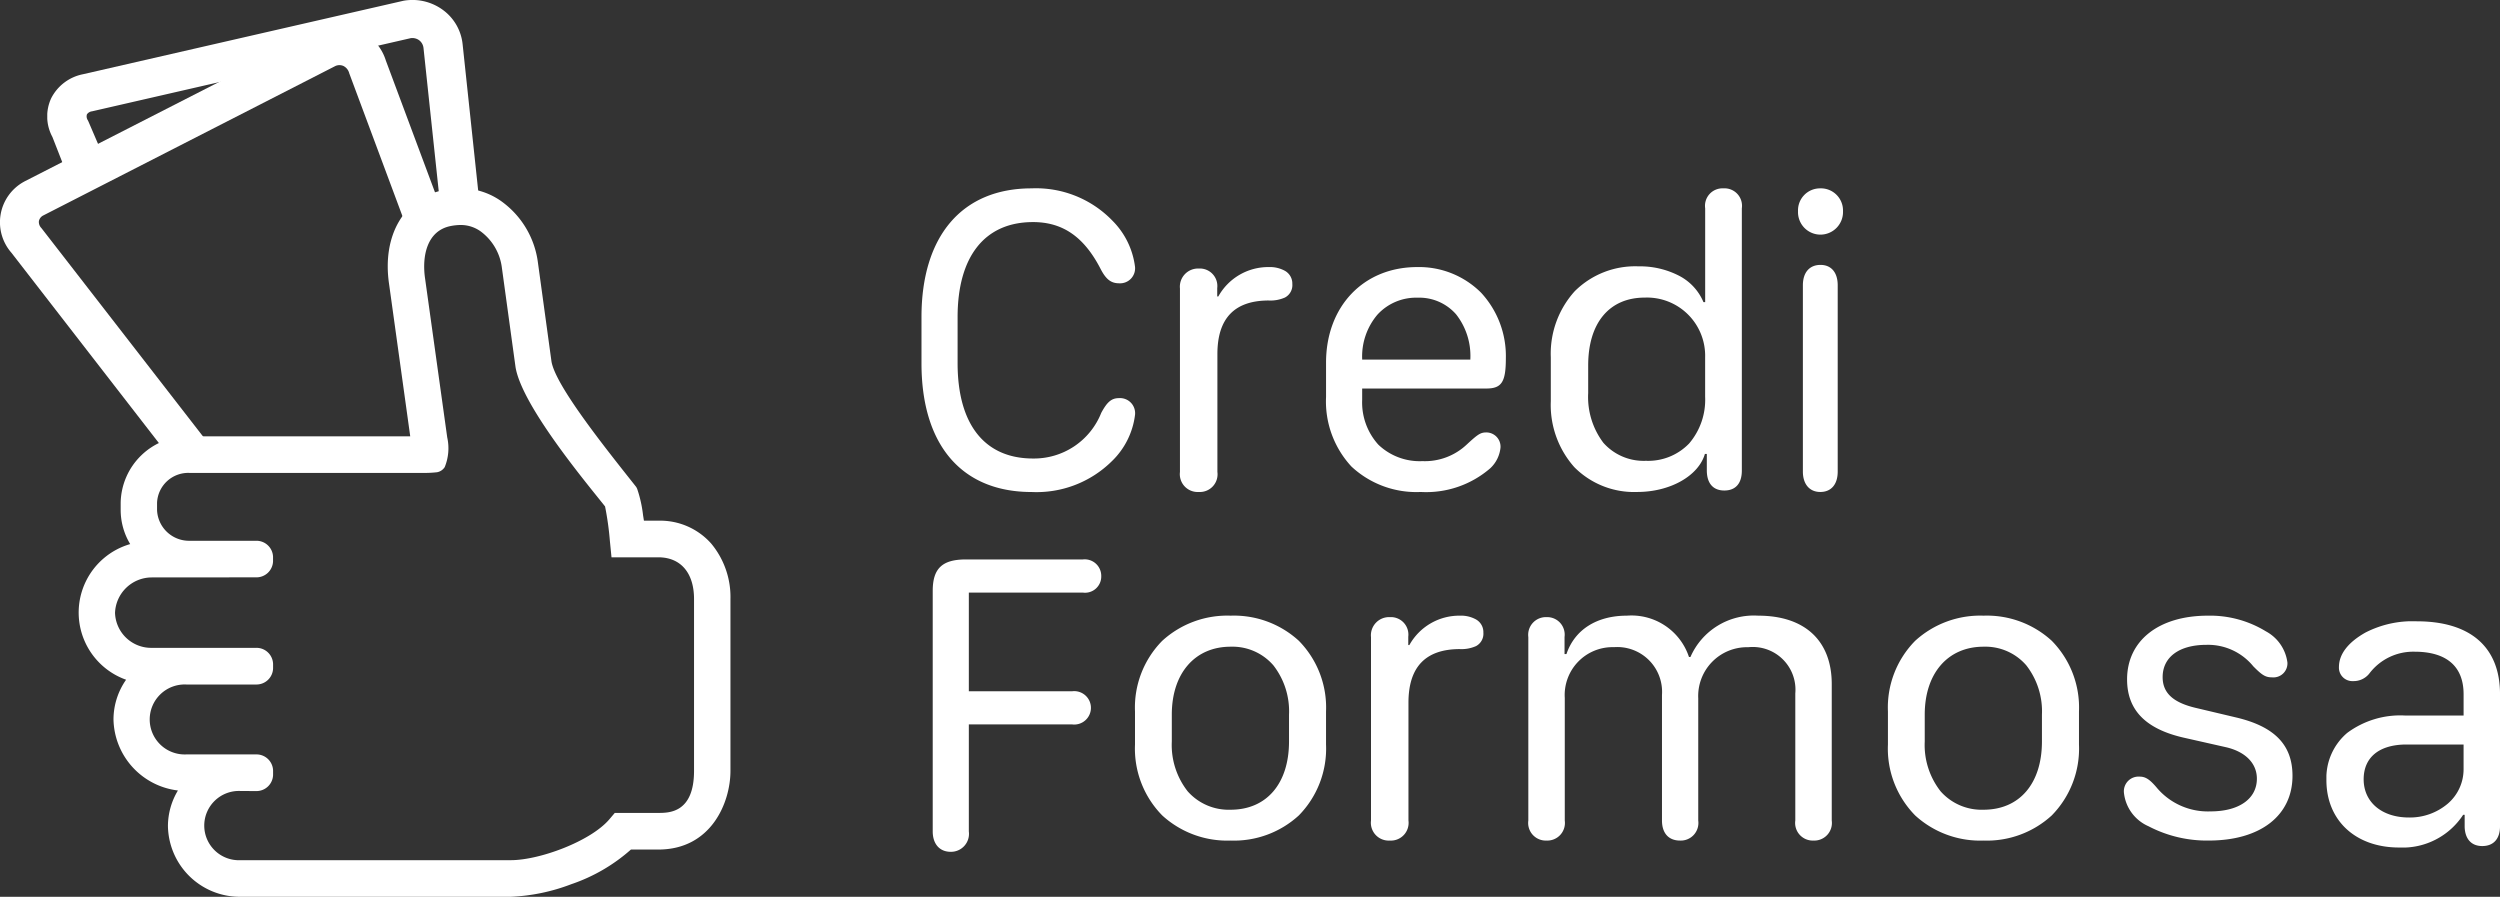 <svg xmlns="http://www.w3.org/2000/svg" xmlns:xlink="http://www.w3.org/1999/xlink" width="194.533" height="69.782" viewBox="0 0 194.533 69.782">
  <rect x="0" y="0" width="194.533" height="69.782" fill="#333333" stroke="none"/>
  <defs>
    <clipPath id="clip-path">
      <path id="Clip_2" data-name="Clip 2" d="M0,0H33.723V16.915H0Z" transform="translate(0.18 0.218)" fill="none"/>
    </clipPath>
    <clipPath id="clip-path-2">
      <path id="Clip_5" data-name="Clip 5" d="M0,0H34.7V34.1H0Z" transform="translate(0 0.524)" fill="none"/>
    </clipPath>
    <clipPath id="clip-path-3">
      <path id="Clip_34" data-name="Clip 34" d="M0,0H13.508V17.606H0Z" transform="translate(0.016 0.435)" fill="none"/>
    </clipPath>
  </defs>
  <g id="Group_36" data-name="Group 36" transform="translate(0 -0.218)">
    <g id="Group_3" data-name="Group 3" transform="translate(3.498)">
      <path id="Clip_2-2" data-name="Clip 2" d="M0,0H33.723V16.915H0Z" transform="translate(0.18 0.218)" fill="none"/>
      <g id="Group_3-2" data-name="Group 3" clip-path="url(#clip-path)">
        <path id="Fill_1" data-name="Fill 1" d="M1.832,14.317.4,10.657a3.365,3.365,0,0,1-.1-3A3.539,3.539,0,0,1,2.772,5.778L27.722.058a4.007,4.007,0,0,1,3.057.71A3.786,3.786,0,0,1,32.32,3.447l1.4,13.163-3.043.3-1.4-13.163a.872.872,0,0,0-.346-.62.9.9,0,0,0-.652-.157L3.475,8.664a.553.553,0,0,0-.39.237.539.539,0,0,0,.07.455l.049.1,1.178,2.747Z" transform="translate(0.18 0.218)" fill="#fff"/>
      </g>
    </g>
    <g id="Group_6" data-name="Group 6" transform="translate(0 1.75)">
      <path id="Clip_5-2" data-name="Clip 5" d="M0,0H34.7V34.1H0Z" transform="translate(0 0.524)" fill="none"/>
      <g id="Group_6-2" data-name="Group 6" clip-path="url(#clip-path-2)">
        <path id="Fill_4" data-name="Fill 4" d="M13.665,34.1.89,17.613a3.6,3.6,0,0,1,.938-5.508l.084-.047L24.848.335a3.78,3.78,0,0,1,5.177,2.323L34.7,15.194l-2.83,1.056-4.693-12.6a.875.875,0,0,0-.453-.572.772.772,0,0,0-.622,0L3.34,14.723a.642.642,0,0,0-.313.423.667.667,0,0,0,.187.536l.042.052L17.5,34.1Z" transform="translate(0 0.524)" fill="#fff"/>
      </g>
    </g>
    <path id="Fill_7" data-name="Fill 7" d="M0,.438H13.991" transform="translate(14.865 35)" fill="#fff"/>
    <path id="Fill_9" data-name="Fill 9" d="M33.627,55.125H12.605a5.594,5.594,0,0,1-5.658-5.513,5.393,5.393,0,0,1,.777-2.759A5.687,5.687,0,0,1,2.71,41.326a5.412,5.412,0,0,1,.981-3.091A5.546,5.546,0,0,1,4.01,27.68a5.146,5.146,0,0,1-.741-2.647v-.575a5.27,5.27,0,0,1,5.357-5.165H25.8L24.152,7.43C23.6,3.631,25.339.693,28.487.119A7.018,7.018,0,0,1,29.736,0a5.4,5.4,0,0,1,3.292,1.105,6.959,6.959,0,0,1,2.706,4.65l1.057,7.712c.3,1.831,3.97,6.46,6.4,9.523l.105.133.095.12.068.137a9.8,9.8,0,0,1,.459,2.058c.025.156.047.3.068.422h1.12a5.3,5.3,0,0,1,4.12,1.787,6.5,6.5,0,0,1,1.492,4.307V45.331c0,2.459-1.495,6.118-5.612,6.118H42.974a13.552,13.552,0,0,1-4.651,2.7A14.9,14.9,0,0,1,33.627,55.125ZM12.605,46.893a2.695,2.695,0,1,0,0,5.383H33.627c2.231,0,6.207-1.466,7.666-3.178l.424-.5h3.389c.831,0,2.778,0,2.778-3.27V31.954c0-2.032-1.039-3.245-2.778-3.245H41.462l-.127-1.282a23.332,23.332,0,0,0-.374-2.676c-.14-.178-.326-.409-.541-.676l0,0c-1.788-2.224-5.976-7.431-6.425-10.163L32.931,6.17a4.153,4.153,0,0,0-1.556-2.75,2.647,2.647,0,0,0-1.646-.57,4.112,4.112,0,0,0-.737.073C27.1,3.268,26.7,5.264,26.956,7.017l1.723,12.363a3.865,3.865,0,0,1-.195,2.31.9.9,0,0,1-.6.4,8.908,8.908,0,0,1-1.18.052c-.257,0-.454,0-.456,0H8.627A2.429,2.429,0,0,0,6.1,24.458v.575a2.492,2.492,0,0,0,2.523,2.39h5.168a1.291,1.291,0,0,1,1.334,1.239v.363a1.292,1.292,0,0,1-1.334,1.243l-8.136.007a2.865,2.865,0,0,0-2.825,2.757,2.812,2.812,0,0,0,2.825,2.722h8.048l.088,0A1.293,1.293,0,0,1,15.128,37v.362a1.293,1.293,0,0,1-1.334,1.244l-5.426,0a2.723,2.723,0,1,0,0,5.441l5.426,0a1.292,1.292,0,0,1,1.334,1.243v.363a1.293,1.293,0,0,1-1.334,1.245Z" transform="translate(6.121 14.875)" fill="#fff"/>
    <path id="Fill_11" data-name="Fill 11" d="M0,10.011C0,3.719,3.144,0,8.564,0A8.263,8.263,0,0,1,14.85,2.507a6.15,6.15,0,0,1,1.764,3.586A1.167,1.167,0,0,1,15.4,7.388c-.626,0-1.027-.266-1.476-1.145-1.283-2.474-2.935-3.619-5.245-3.619-3.769,0-5.869,2.689-5.869,7.4V13.6c0,4.765,2.1,7.421,5.869,7.421a5.627,5.627,0,0,0,5.309-3.553c.449-.831.785-1.145,1.378-1.145a1.175,1.175,0,0,1,1.251,1.295,6.027,6.027,0,0,1-1.812,3.62,8.333,8.333,0,0,1-6.239,2.39C3.128,23.625,0,19.972,0,13.614Z" transform="translate(71.704 14.875)" fill="#fff"/>
    <path id="Fill_13" data-name="Fill 13" d="M1.457,17.5A1.387,1.387,0,0,1,0,15.941V1.672A1.416,1.416,0,0,1,1.474.114,1.361,1.361,0,0,1,2.9,1.639v.649h.084A4.444,4.444,0,0,1,6.914,0,2.414,2.414,0,0,1,8.169.292a1.134,1.134,0,0,1,.575,1.023A1.09,1.09,0,0,1,8.169,2.37,2.8,2.8,0,0,1,6.88,2.6C4.27,2.614,2.914,3.96,2.914,6.769v9.172A1.379,1.379,0,0,1,1.457,17.5" transform="translate(91.816 21)" fill="#fff"/>
    <path id="Fill_15" data-name="Fill 15" d="M7.368,17.5a7.4,7.4,0,0,1-5.393-1.98A7.451,7.451,0,0,1,0,10.11V7.438C0,3.058,2.916,0,7.092,0a6.826,6.826,0,0,1,4.97,1.992A7.251,7.251,0,0,1,13.991,7.1c0,1.845-.327,2.35-1.519,2.35H2.811v.886a4.894,4.894,0,0,0,1.258,3.482A4.652,4.652,0,0,0,7.5,15.1a4.747,4.747,0,0,0,3.457-1.3c.888-.82,1.074-.933,1.535-.933a1.107,1.107,0,0,1,1.083,1.174,2.537,2.537,0,0,1-.792,1.61A7.613,7.613,0,0,1,7.368,17.5ZM7.125,2.382A4.08,4.08,0,0,0,4,3.7,5.026,5.026,0,0,0,2.811,7.148V7.2h8.418V7.148a5.235,5.235,0,0,0-1.113-3.475A3.811,3.811,0,0,0,7.125,2.382Z" transform="translate(103.184 21)" fill="#fff"/>
    <path id="Fill_17" data-name="Fill 17" d="M6.727,23.625a6.545,6.545,0,0,1-4.9-1.934A7.283,7.283,0,0,1,0,16.554v-3.4A7.241,7.241,0,0,1,1.866,8,6.66,6.66,0,0,1,6.81,6.068,6.643,6.643,0,0,1,10,6.81a4.087,4.087,0,0,1,1.878,2.041h.134v-7.3A1.36,1.36,0,0,1,13.437,0a1.36,1.36,0,0,1,1.428,1.553V21.959c0,1-.484,1.552-1.362,1.552-.862,0-1.346-.54-1.363-1.521V20.664h-.149C11.493,22.379,9.278,23.625,6.727,23.625ZM7.309,8.5c-2.756,0-4.4,1.972-4.4,5.275v2.153A5.909,5.909,0,0,0,4.092,19.8,4.19,4.19,0,0,0,7.407,21.2a4.424,4.424,0,0,0,3.354-1.345,5.238,5.238,0,0,0,1.248-3.639V13.155A4.527,4.527,0,0,0,7.309,8.5Z" transform="translate(120.673 14.875)" fill="#fff"/>
    <path id="Fill_19" data-name="Fill 19" d="M1.733,23.625c-.836,0-1.355-.607-1.355-1.584V7.539c0-.991.512-1.583,1.371-1.583.839,0,1.339.592,1.339,1.583v14.5C3.088,23.033,2.582,23.625,1.733,23.625ZM1.717,3.6A1.749,1.749,0,0,1,0,1.781,1.712,1.712,0,0,1,1.717,0,1.722,1.722,0,0,1,3.5,1.781,1.759,1.759,0,0,1,1.717,3.6Z" transform="translate(139.91 14.875)" fill="#fff"/>
    <path id="Fill_21" data-name="Fill 21" d="M0,21.161V2.449C0,.7.739,0,2.585,0h9.1a1.286,1.286,0,0,1,1.429,1.307,1.262,1.262,0,0,1-1.429,1.273H2.81v7.677h8.044a1.3,1.3,0,1,1,0,2.581H2.81v8.323A1.4,1.4,0,0,1,1.4,22.75c-.867,0-1.4-.612-1.4-1.589" transform="translate(72.578 43.75)" fill="#fff"/>
    <path id="Fill_23" data-name="Fill 23" d="M7.441,17.5a7.492,7.492,0,0,1-5.32-1.954A7.414,7.414,0,0,1,0,10.03V7.454a7.389,7.389,0,0,1,2.122-5.5A7.5,7.5,0,0,1,7.441,0a7.471,7.471,0,0,1,5.305,1.952,7.4,7.4,0,0,1,2.119,5.5V10.03a7.421,7.421,0,0,1-2.119,5.516A7.465,7.465,0,0,1,7.441,17.5Zm0-15.085c-2.78,0-4.577,2.073-4.577,5.281V9.788A5.841,5.841,0,0,0,4.1,13.67,4.256,4.256,0,0,0,7.441,15.1c2.8,0,4.544-2.036,4.544-5.313V7.7A5.816,5.816,0,0,0,10.763,3.86,4.212,4.212,0,0,0,7.441,2.415Z" transform="translate(88.318 48.125)" fill="#fff"/>
    <path id="Fill_25" data-name="Fill 25" d="M1.457,17.5A1.387,1.387,0,0,1,0,15.941V1.672A1.415,1.415,0,0,1,1.474.114,1.361,1.361,0,0,1,2.9,1.639v.649h.085A4.443,4.443,0,0,1,6.914,0,2.409,2.409,0,0,1,8.168.292a1.133,1.133,0,0,1,.576,1.023A1.088,1.088,0,0,1,8.168,2.37,2.787,2.787,0,0,1,6.88,2.6c-2.61.016-3.965,1.364-3.965,4.172v9.172A1.38,1.38,0,0,1,1.457,17.5" transform="translate(106.682 48.125)" fill="#fff"/>
    <path id="Fill_27" data-name="Fill 27" d="M22.192,17.5a1.371,1.371,0,0,1-1.418-1.559V6.055a3.323,3.323,0,0,0-3.66-3.6,3.8,3.8,0,0,0-3.892,3.977v9.513A1.371,1.371,0,0,1,11.8,17.5c-.89,0-1.4-.584-1.4-1.559V6.168A3.487,3.487,0,0,0,6.661,2.451,3.724,3.724,0,0,0,2.836,6.4v9.546A1.371,1.371,0,0,1,1.418,17.5,1.371,1.371,0,0,1,0,15.941V1.672A1.379,1.379,0,0,1,1.418.114a1.362,1.362,0,0,1,1.4,1.542V2.987h.149C3.61,1.087,5.325,0,7.666,0A4.711,4.711,0,0,1,12.5,3.214h.116A5.38,5.38,0,0,1,17.889,0c3.627,0,5.721,1.948,5.721,5.325V15.941A1.371,1.371,0,0,1,22.192,17.5" transform="translate(118.924 48.125)" fill="#fff"/>
    <path id="Fill_29" data-name="Fill 29" d="M7.44,17.5a7.491,7.491,0,0,1-5.319-1.954A7.414,7.414,0,0,1,0,10.03V7.454a7.389,7.389,0,0,1,2.122-5.5A7.5,7.5,0,0,1,7.44,0a7.473,7.473,0,0,1,5.306,1.952,7.4,7.4,0,0,1,2.12,5.5V10.03a7.42,7.42,0,0,1-2.12,5.516A7.466,7.466,0,0,1,7.44,17.5Zm0-15.085c-2.78,0-4.576,2.073-4.576,5.281V9.788A5.841,5.841,0,0,0,4.1,13.67,4.255,4.255,0,0,0,7.44,15.1c2.8,0,4.544-2.036,4.544-5.313V7.7A5.816,5.816,0,0,0,10.762,3.86,4.212,4.212,0,0,0,7.44,2.415Z" transform="translate(146.906 48.125)" fill="#fff"/>
    <path id="Fill_31" data-name="Fill 31" d="M1.228,12.525c.459,0,.8.225,1.376.917A5.2,5.2,0,0,0,6.746,15.23c2.211,0,3.6-.982,3.6-2.544,0-1.192-.883-2.093-2.39-2.447L4.684,9.5C1.687,8.823.246,7.341.246,4.958.246,1.948,2.7,0,6.534,0a8.326,8.326,0,0,1,4.519,1.223,3.219,3.219,0,0,1,1.67,2.431A1.092,1.092,0,0,1,11.528,4.8c-.508,0-.77-.161-1.457-.854A4.545,4.545,0,0,0,6.419,2.27c-2.112,0-3.406.949-3.406,2.511,0,1.223.8,1.964,2.522,2.382l3.193.757c3,.708,4.389,2.142,4.389,4.54,0,3.091-2.49,5.039-6.518,5.039a9.792,9.792,0,0,1-4.682-1.111A3.211,3.211,0,0,1,0,13.765a1.143,1.143,0,0,1,1.228-1.24" transform="translate(165.269 48.125)" fill="#fff"/>
    <g id="Group_35" data-name="Group 35" transform="translate(181.009 48.125)">
      <path id="Clip_34-2" data-name="Clip 34" d="M0,0H13.508V17.606H0Z" transform="translate(0.016 0.435)" fill="none"/>
      <g id="Group_35-2" data-name="Group 35" clip-path="url(#clip-path-3)">
        <path id="Fill_33" data-name="Fill 33" d="M5.65,17.606C2.271,17.606,0,15.5,0,12.364A4.6,4.6,0,0,1,1.62,8.687,6.921,6.921,0,0,1,6.095,7.334h4.58V5.679c0-2.166-1.322-3.31-3.822-3.31A4.285,4.285,0,0,0,3.361,4.04a1.556,1.556,0,0,1-1.285.617,1.045,1.045,0,0,1-1.1-1.1c0-.993.712-1.918,2.059-2.677a8.017,8.017,0,0,1,4-.876c4.175,0,6.474,2.011,6.474,5.663V15.95c0,.98-.5,1.542-1.384,1.542-.835,0-1.333-.538-1.367-1.476v-.958h-.115A5.629,5.629,0,0,1,5.65,17.606ZM6.243,9.59c-2.125,0-3.344.988-3.344,2.71,0,1.776,1.416,2.97,3.524,2.97a4.552,4.552,0,0,0,3.021-1.077,3.521,3.521,0,0,0,1.23-2.671V9.59Z" transform="translate(0.016 0.435)" fill="#fff"/>
      </g>
    </g>
  </g>
</svg>
